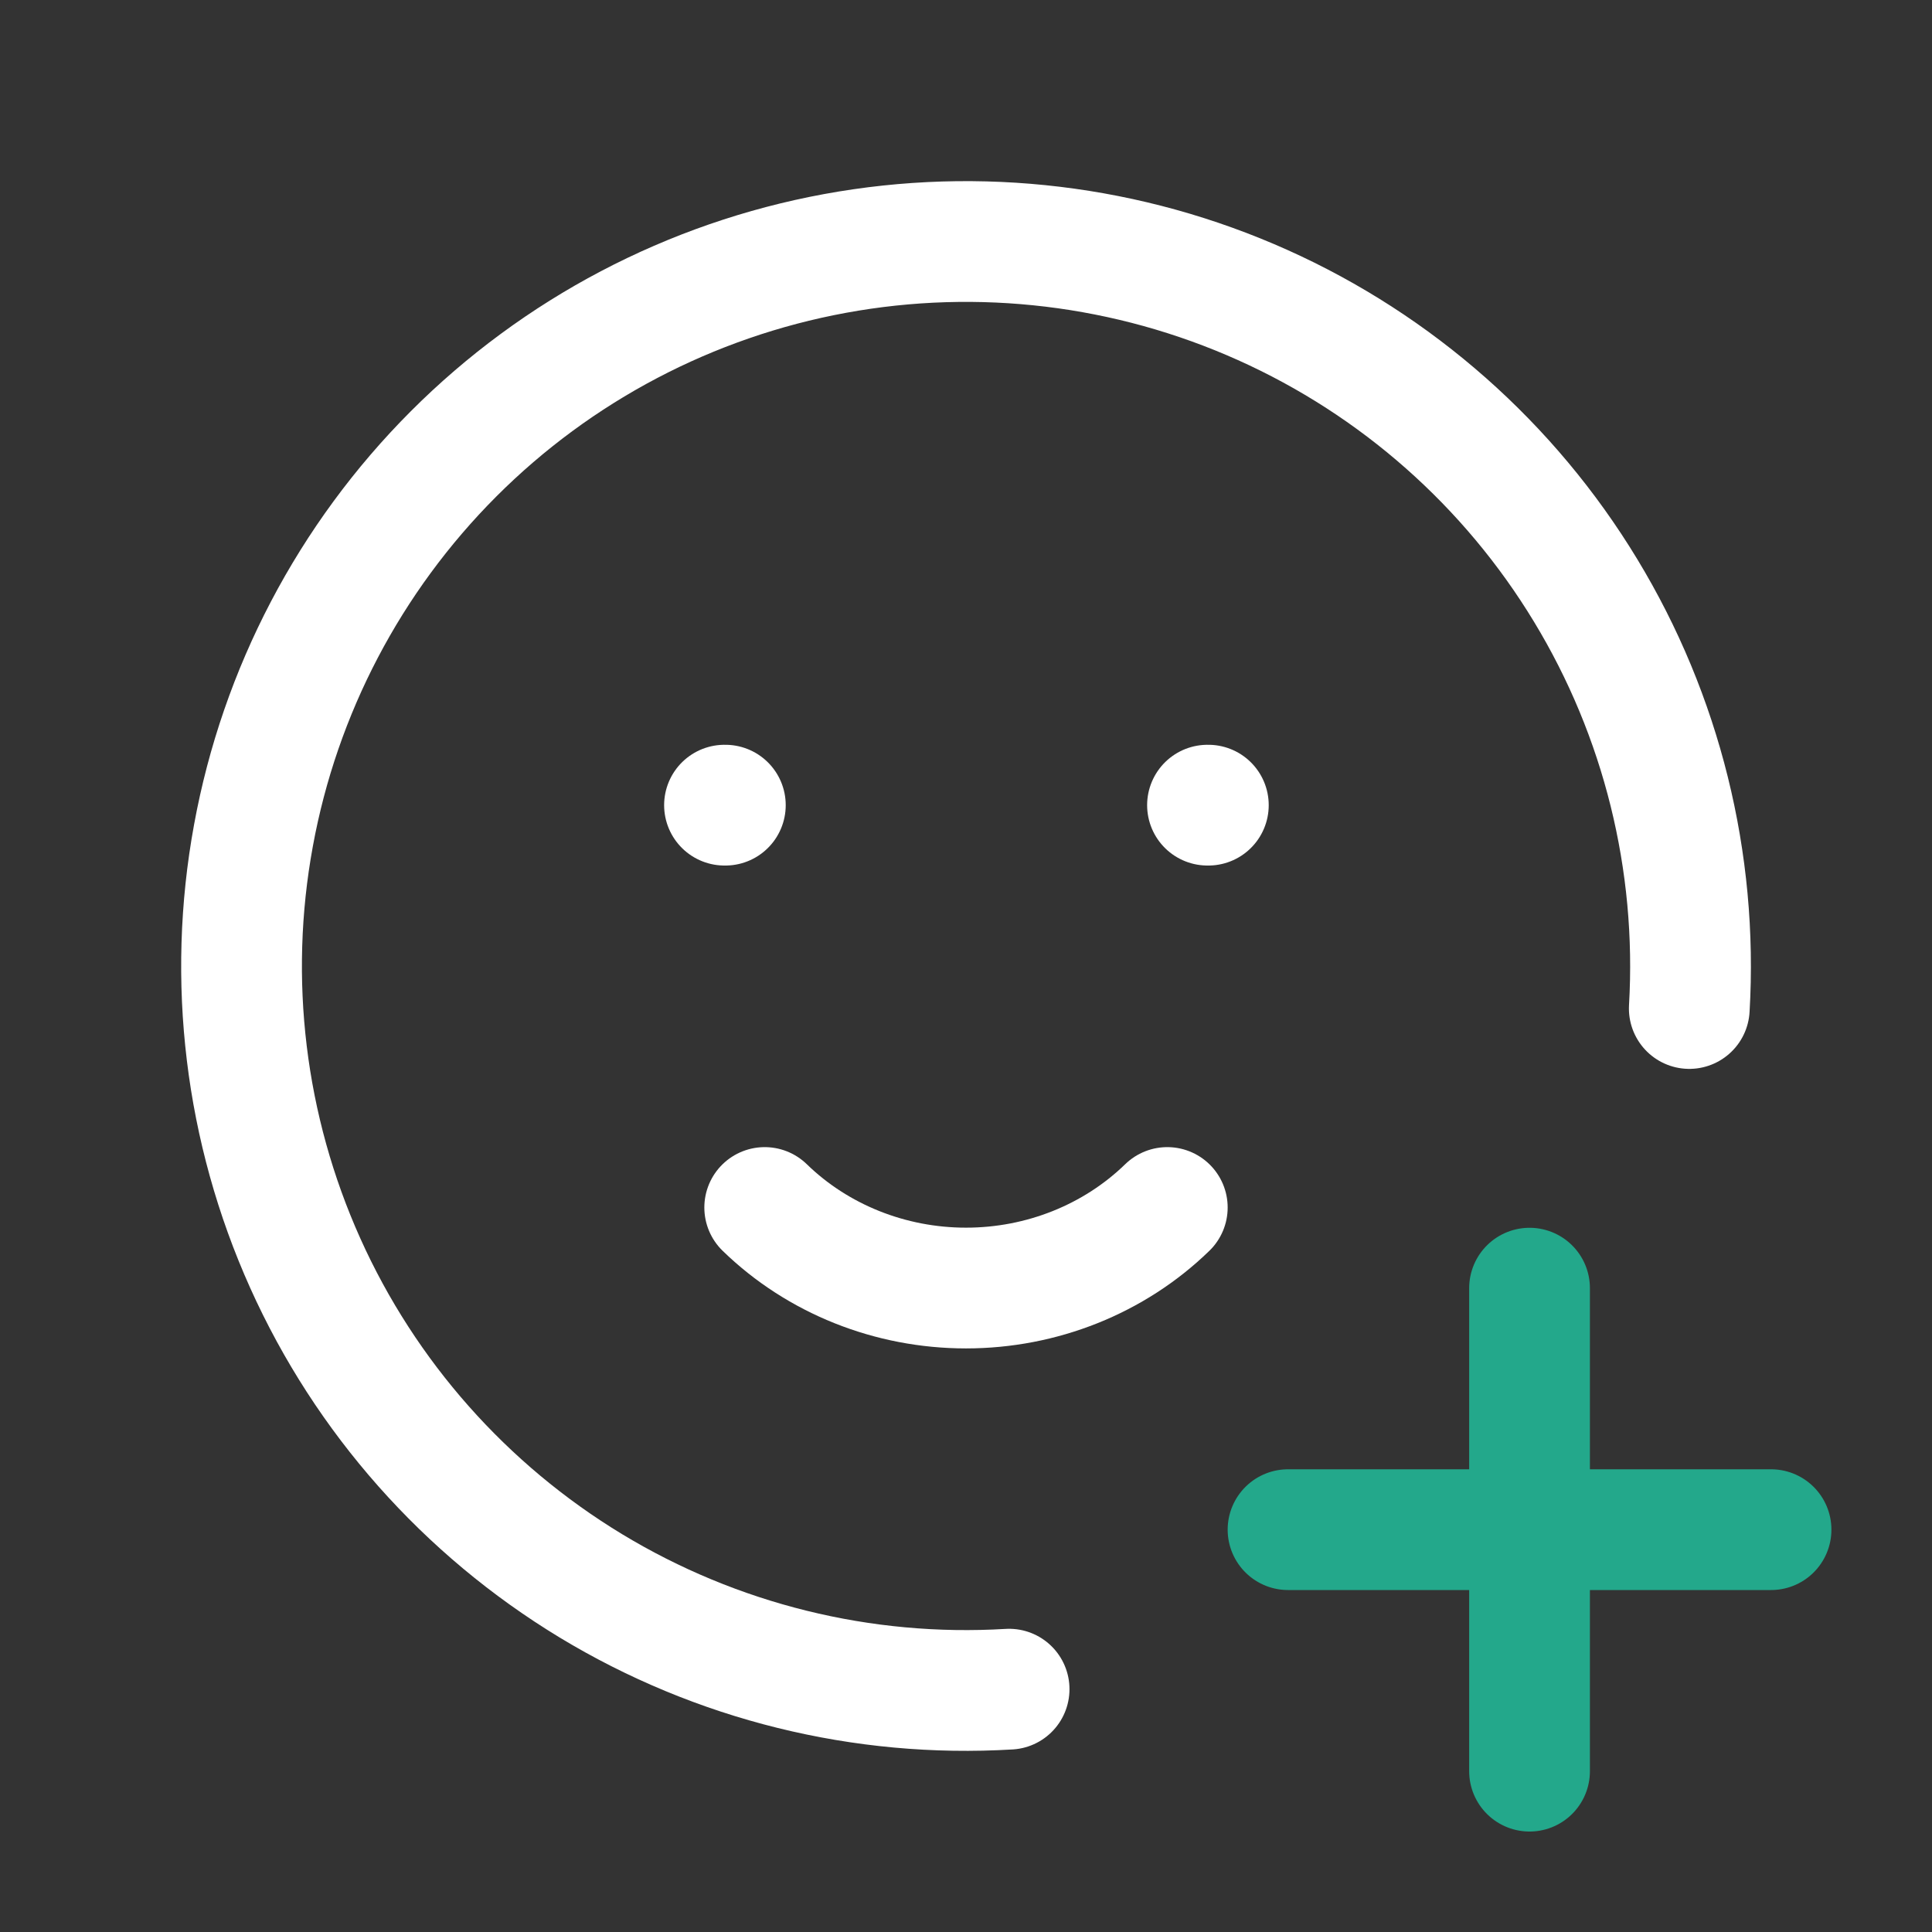 <svg width="16" height="16" viewBox="0 0 16 16" fill="none" xmlns="http://www.w3.org/2000/svg">
<rect x="0" y="0" width="16" height="16" fill="#333333" stroke="none"/>
<g clip-path="url(#clip0_426_20988)">
<path d="M13.99 8.352C14.061 7.137 13.762 5.929 13.131 4.889C12.5 3.848 11.567 3.024 10.457 2.526C9.347 2.028 8.112 1.879 6.915 2.099C5.718 2.319 4.616 2.898 3.756 3.759C2.896 4.62 2.318 5.722 2.099 6.919C1.879 8.116 2.029 9.351 2.528 10.461C3.027 11.571 3.852 12.502 4.893 13.133C5.934 13.763 7.142 14.062 8.357 13.989" stroke="white" stroke-linecap="round" stroke-linejoin="round"/>
<path d="M10.667 12.668H14.667" stroke="#23A88B" stroke-linecap="round" stroke-linejoin="round"/>
<path d="M12.667 10.668V14.668" stroke="#23A88B" stroke-linecap="round" stroke-linejoin="round"/>
<path d="M6 6.668H6.007" stroke="white" stroke-linecap="round" stroke-linejoin="round"/>
<path d="M10 6.668H10.007" stroke="white" stroke-linecap="round" stroke-linejoin="round"/>
<path d="M6.333 10C6.772 10.427 7.373 10.667 8 10.667C8.627 10.667 9.228 10.427 9.667 10" stroke="white" stroke-linecap="round" stroke-linejoin="round"/>
</g>
<defs>
<clipPath id="clip0_426_20988">
<rect width="16" height="16" fill="white"/>
</clipPath>
</defs>
</svg>
